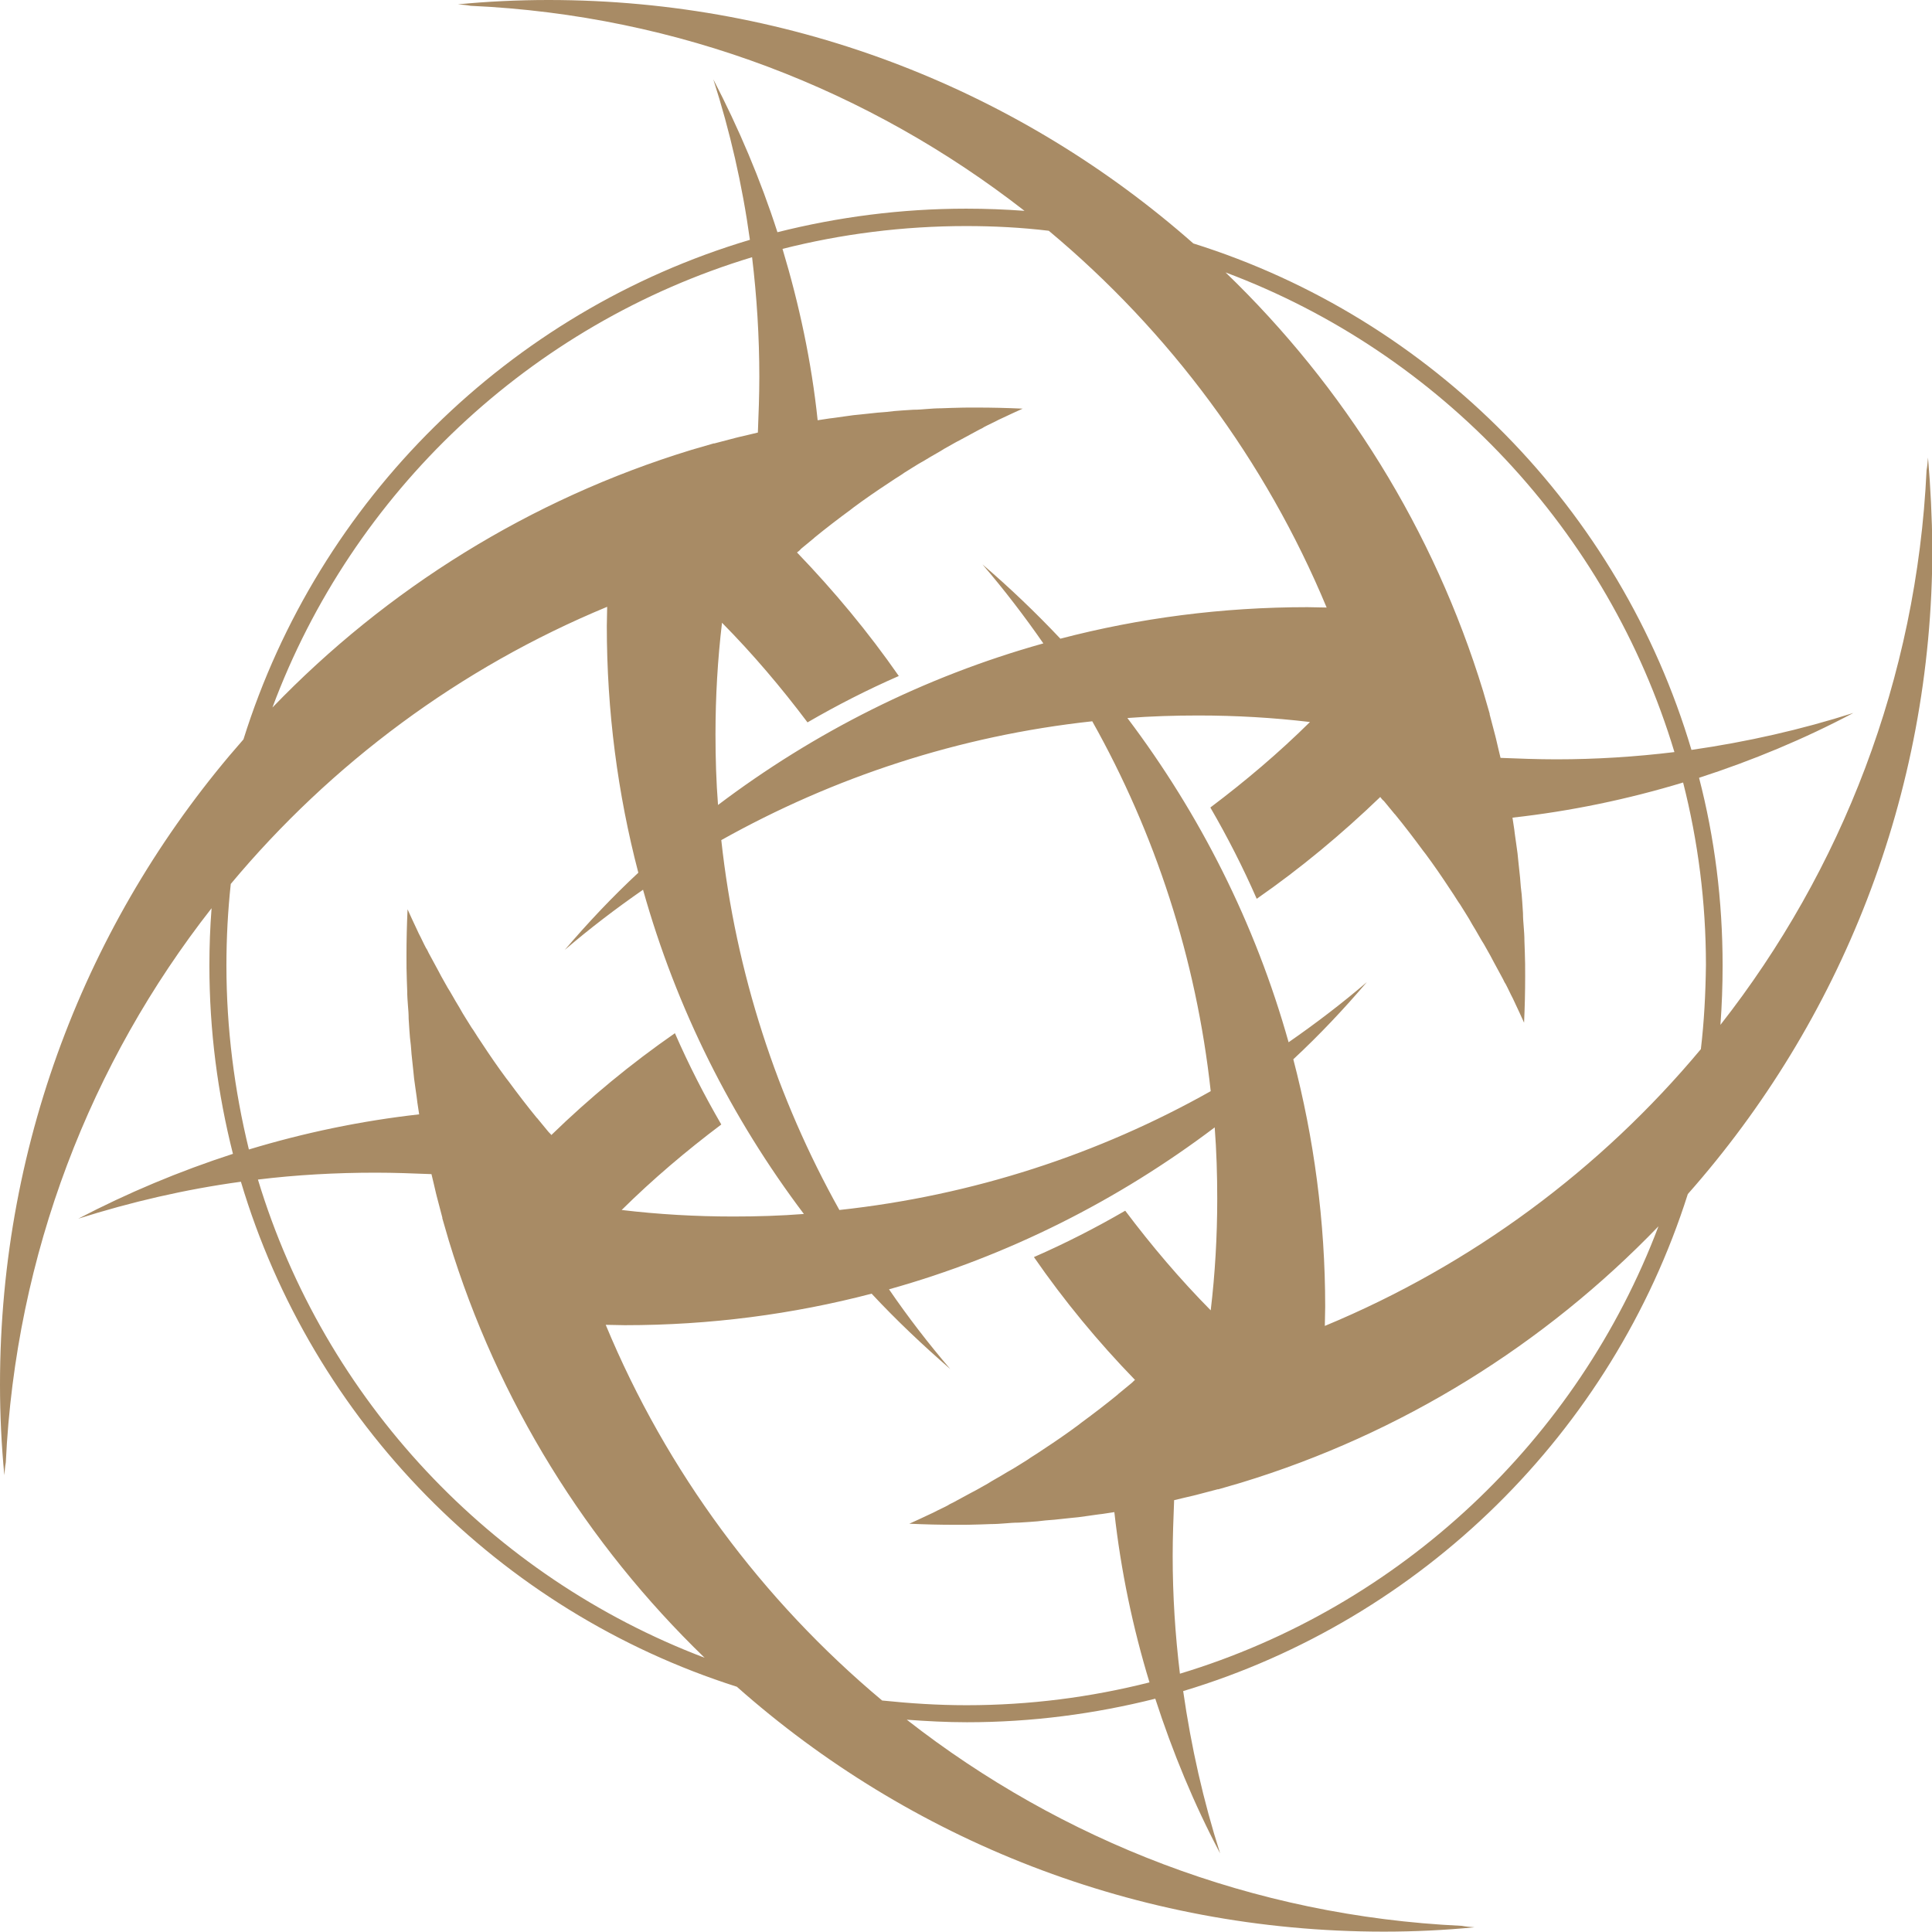 <svg xmlns="http://www.w3.org/2000/svg" xmlns:xlink="http://www.w3.org/1999/xlink" version="1.1" id="Layer_2" x="0px" y="0px" viewBox="0 0 533.3 533.2" style="enable-background:new 0 0 533.3 533.2;" xml:space="preserve">
<style type="text/css">
	.st0{fill:#A88B65;}
</style>
<path class="st0" d="M532.2,126.3c-0.1,1.2-0.2,2.4-0.4,3.5c-2.7,57.6-23.5,110.5-56.9,153.1c0.4-5.4,0.6-10.9,0.6-16.4  c0-17.9-2.2-35.2-6.5-51.8c14.8-4.8,29-10.7,42.6-17.9c-14.4,4.6-29.4,8-44.7,10.2c-19.7-66.4-71.5-119.1-137.5-139.8  C282,25.4,219.7,0,151.4,0c-8.4,0-16.8,0.4-25,1.2c1.2,0.1,2.4,0.2,3.5,0.4C187.5,4.2,240.2,25,282.8,58.2  c-5.3-0.4-10.7-0.6-16.1-0.6c-18,0-35.4,2.3-52.1,6.5c-4.7-14.6-10.7-28.7-17.7-42.2c4.6,14.3,8,29.1,10.1,44.3  C140.5,86,87.9,138,67.2,204.1C25.4,251.6,0,313.9,0,382.2c0,8.4,0.4,16.8,1.2,25c0.1-1.2,0.2-2.4,0.4-3.5  c2.7-57.6,23.5-110.5,56.8-153c-0.4,5.2-0.6,10.5-0.6,15.8c0,18,2.3,35.4,6.5,52c-14.8,4.8-29.1,10.8-42.7,17.9  c14.5-4.6,29.5-8.1,44.9-10.2c19.7,66.1,71.2,118.5,136.9,139.4c47.5,42.1,110.1,67.6,178.6,67.6c8.4,0,16.8-0.4,25-1.2  c-1.2-0.1-2.4-0.2-3.5-0.4c-57.7-2.7-110.6-23.6-153.2-56.9c5.5,0.4,11,0.7,16.6,0.7c17.9,0,35.3-2.3,52-6.5  c4.8,14.8,10.7,29.1,17.9,42.7c-4.6-14.4-8-29.4-10.2-44.8C392.5,447,445,395.4,465.9,329.6c42-47.5,67.5-110,67.5-178.4  C533.3,142.8,532.9,134.5,532.2,126.3z M462.2,207.6c-10.7,1.3-21.6,2-32.6,2c-5.2,0-10.3-0.2-15.4-0.4c-0.4-1.8-0.9-3.6-1.3-5.5  c0-0.1-0.1-0.2-0.1-0.4c-0.5-2-1.1-4.1-1.6-6.1c0-0.1,0-0.1,0-0.2c-0.6-2.1-1.2-4.1-1.8-6.2c0,0,0,0,0,0  c-13.6-44.5-38.4-84.1-71.1-115.6C397.6,97.4,443.8,146.5,462.2,207.6z M220,152.5c0.4-0.3,0.8-0.6,1.1-1c1.1-0.9,2.3-1.9,3.4-2.8  c0.1-0.1,0.2-0.1,0.2-0.2c3.3-2.7,6.7-5.3,10.1-7.8c0.3-0.2,0.6-0.5,0.9-0.7c3.1-2.3,6.3-4.5,9.5-6.6c0.6-0.4,1.2-0.8,1.8-1.2  c0.9-0.6,1.8-1.1,2.6-1.7c0.8-0.5,1.6-1,2.4-1.5c1.1-0.7,2.1-1.3,3.2-1.9c1.1-0.7,2.2-1.3,3.4-2c0.7-0.4,1.4-0.8,2-1.2  c1.1-0.6,2.1-1.2,3.2-1.8c0.6-0.3,1.1-0.6,1.7-0.9c1.6-0.9,3.2-1.7,4.8-2.6c0.4-0.2,0.9-0.4,1.3-0.7c1.3-0.7,2.7-1.3,4-2  c0.5-0.2,1-0.5,1.5-0.7c1.7-0.8,3.4-1.6,5.2-2.4c-4.3-0.2-8.5-0.3-12.8-0.3c-2.3,0-4.6,0-6.9,0.1c-0.9,0-1.9,0.1-2.8,0.1  c-1.4,0-2.7,0.1-4,0.2c-1.2,0.1-2.4,0.2-3.7,0.2c-1,0.1-2.1,0.1-3.1,0.2c-1.4,0.1-2.8,0.2-4.2,0.4c-0.8,0.1-1.6,0.1-2.5,0.2  c-1.6,0.2-3.1,0.3-4.7,0.5c-0.7,0.1-1.3,0.1-2,0.2c-1.7,0.2-3.4,0.5-5,0.7c-0.5,0.1-1,0.1-1.6,0.2c-1.1,0.2-2.2,0.3-3.3,0.5  C224,99.8,220.6,84,216,68.7c16.2-4.1,33.2-6.3,50.7-6.3c7.7,0,15.3,0.4,22.8,1.3c33.3,27.8,59.8,63.4,76.7,104  c-1.8,0-3.5-0.1-5.3-0.1c-23.6,0-46.4,3-68.2,8.7c-6.8-7.2-14-14.1-21.5-20.5c6,7,11.6,14.3,16.8,21.8  c-32.9,9.2-63.2,24.5-89.8,44.6c-0.5-6.4-0.7-12.9-0.7-19.5c0-10.4,0.6-20.7,1.8-30.8c0,0,0,0,0,0c8.5,8.6,16.3,17.8,23.6,27.5  c8.1-4.7,16.5-9,25.2-12.8C239.7,174.5,230.2,163.1,220,152.5z M301.5,199.1c17.3,30.8,28.7,65.4,32.7,102.1  c-30.9,17.4-65.6,28.8-102.5,32.8c-17.2-30.8-28.6-65.4-32.6-102.1C230,214.6,264.6,203.1,301.5,199.1z M207.6,71  c1.3,10.8,2,21.9,2,33c0,5.2-0.2,10.3-0.4,15.4c-1.8,0.4-3.6,0.9-5.5,1.3c-0.1,0-0.2,0.1-0.4,0.1c-2,0.5-4.1,1.1-6.1,1.6  c-0.1,0-0.1,0-0.2,0c-2.1,0.6-4.1,1.2-6.2,1.8c0,0,0,0,0,0c-44.5,13.6-84.1,38.4-115.6,71.1C97.3,135.9,146.4,89.5,207.6,71z   M62.5,266.5c0-7.6,0.4-15.1,1.2-22.5c27.7-33.2,63.3-59.7,103.9-76.5c0,1.8-0.1,3.5-0.1,5.3c0,23.5,3,46.3,8.7,68.1  c-7.2,6.7-13.9,13.8-20.3,21.3c6.9-5.9,14.1-11.4,21.6-16.6c9.2,32.8,24.4,63,44.4,89.5c-6.4,0.5-13,0.7-19.5,0.7  c-10.4,0-20.7-0.6-30.8-1.8c0,0,0,0,0,0c8.6-8.5,17.8-16.3,27.5-23.6c-4.7-8.1-9-16.5-12.8-25.2c-12.1,8.4-23.5,17.8-34.1,28.1  c-0.3-0.4-0.7-0.7-1-1.1c-0.9-1.1-1.9-2.3-2.8-3.4c-0.1-0.1-0.1-0.2-0.2-0.2c-2.7-3.3-5.3-6.7-7.8-10.1c-0.2-0.3-0.5-0.6-0.7-0.9  c-2.3-3.1-4.5-6.3-6.6-9.5c-0.4-0.6-0.8-1.2-1.2-1.8c-0.6-0.9-1.1-1.8-1.7-2.6c-0.5-0.8-1-1.6-1.5-2.4c-0.7-1.1-1.3-2.1-1.9-3.2  c-0.7-1.1-1.3-2.2-2-3.4c-0.4-0.7-0.8-1.4-1.2-2c-0.6-1.1-1.2-2.1-1.8-3.2c-0.3-0.6-0.6-1.1-0.9-1.7c-0.9-1.6-1.7-3.2-2.6-4.8  c-0.2-0.4-0.4-0.9-0.7-1.3c-0.7-1.3-1.3-2.7-2-4c-0.2-0.5-0.5-1-0.7-1.5c-0.8-1.7-1.6-3.4-2.4-5.2c-0.2,4.3-0.3,8.5-0.3,12.8  c0,2.3,0,4.6,0.1,6.9c0,0.9,0.1,1.9,0.1,2.8c0,1.4,0.1,2.7,0.2,4c0.1,1.2,0.2,2.4,0.2,3.7c0.1,1,0.1,2.1,0.2,3.1  c0.1,1.4,0.2,2.8,0.4,4.2c0.1,0.8,0.1,1.6,0.2,2.5c0.2,1.6,0.3,3.1,0.5,4.7c0.1,0.7,0.1,1.3,0.2,2c0.2,1.7,0.5,3.4,0.7,5  c0.1,0.5,0.1,1,0.2,1.6c0.2,1.1,0.3,2.2,0.5,3.3c-16.1,1.8-31.8,5.1-47,9.7C64.7,300.9,62.5,283.9,62.5,266.5z M171.5,333.8  C171.5,333.8,171.5,333.9,171.5,333.8C171.5,333.9,171.5,333.8,171.5,333.8C171.5,333.8,171.5,333.8,171.5,333.8L171.5,333.8  C171.5,333.8,171.5,333.8,171.5,333.8z M71.2,325.6c10.6-1.3,21.5-1.9,32.5-1.9c5.2,0,10.3,0.2,15.4,0.4c0.4,1.8,0.9,3.6,1.3,5.5  c0,0.1,0.1,0.2,0.1,0.4c0.5,2,1.1,4.1,1.6,6.1c0,0.1,0,0.1,0,0.2c0.6,2.1,1.2,4.1,1.8,6.2c0,0,0,0,0,0  c13.5,44.3,38.1,83.7,70.6,115.1C135.5,435.2,89.6,386.4,71.2,325.6z M313.3,380.9c-0.4,0.3-0.7,0.7-1.1,1c-1.1,0.9-2.3,1.9-3.4,2.8  c-0.1,0.1-0.2,0.1-0.2,0.2c-3.3,2.7-6.7,5.3-10.1,7.8c-0.3,0.2-0.6,0.5-0.9,0.7c-3.1,2.3-6.3,4.5-9.5,6.6c-0.6,0.4-1.2,0.8-1.8,1.2  c-0.9,0.6-1.8,1.1-2.6,1.7c-0.8,0.5-1.6,1-2.4,1.5c-1.1,0.7-2.1,1.3-3.2,1.9c-1.1,0.7-2.2,1.3-3.4,2c-0.7,0.4-1.4,0.8-2,1.2  c-1.1,0.6-2.1,1.2-3.2,1.8c-0.6,0.3-1.1,0.6-1.7,0.9c-1.6,0.9-3.2,1.7-4.8,2.6c-0.4,0.2-0.9,0.4-1.3,0.7c-1.3,0.7-2.7,1.3-4,2  c-0.5,0.2-1,0.5-1.5,0.7c-1.7,0.8-3.4,1.6-5.2,2.4c4.3,0.2,8.5,0.3,12.8,0.3c2.3,0,4.6,0,6.9-0.1c0.9,0,1.9-0.1,2.8-0.1  c1.4,0,2.7-0.1,4-0.2c1.2-0.1,2.4-0.2,3.7-0.2c1-0.1,2.1-0.1,3.1-0.2c1.4-0.1,2.8-0.2,4.2-0.4c0.8-0.1,1.6-0.1,2.5-0.2  c1.6-0.2,3.1-0.3,4.7-0.5c0.7-0.1,1.3-0.1,2-0.2c1.7-0.2,3.4-0.5,5-0.7c0.5-0.1,1-0.1,1.6-0.2c1.1-0.2,2.2-0.3,3.3-0.5  c1.8,16.2,5.1,31.9,9.7,47c-16.2,4.1-33.1,6.3-50.5,6.3c-7.9,0-15.6-0.5-23.3-1.3c-33.1-27.7-59.5-63.2-76.3-103.7  c1.8,0,3.5,0.1,5.3,0.1c23.5,0,46.3-3,68.1-8.7c6.8,7.3,14.1,14.2,21.7,20.8c-6-7-11.7-14.4-16.9-22c32.9-9.2,63.3-24.6,89.9-44.7  c0.5,6.5,0.7,13.1,0.7,19.7c0,10.4-0.6,20.7-1.8,30.8c0,0,0,0,0,0c-8.5-8.6-16.3-17.8-23.6-27.5c-8.1,4.7-16.5,9-25.2,12.8  C293.7,359,303.1,370.4,313.3,380.9z M334,361.6C334,361.6,334,361.6,334,361.6C334,361.6,334,361.6,334,361.6  C334,361.6,334,361.6,334,361.6C334,361.6,334,361.6,334,361.6z M325.7,462c-1.3-10.7-2-21.5-2-32.5c0-5.2,0.2-10.3,0.4-15.4  c1.8-0.4,3.6-0.9,5.5-1.3c0.1,0,0.2-0.1,0.4-0.1c2-0.5,4.1-1.1,6.1-1.6c0.1,0,0.1,0,0.2,0c2.1-0.6,4.1-1.2,6.2-1.8c0,0,0,0,0,0  c44.4-13.5,83.9-38.2,115.3-70.8C435.5,397.5,386.6,443.6,325.7,462z M469.5,289.6c-27.7,33.2-63.3,59.6-103.8,76.4  c0-1.8,0.1-3.5,0.1-5.3c0-23.6-3.1-46.5-8.8-68.3c7.2-6.7,13.9-13.8,20.3-21.3c-6.9,5.9-14.1,11.4-21.6,16.6  c-9.2-32.8-24.5-63-44.5-89.5c6.5-0.5,13-0.7,19.6-0.7c10.4,0,20.7,0.6,30.8,1.8c0,0,0,0,0,0c-8.6,8.5-17.8,16.3-27.5,23.6  c4.7,8.1,9,16.5,12.8,25.2c12.1-8.4,23.5-17.9,34.1-28.1c0.3,0.4,0.6,0.8,1,1.1c0.9,1.1,1.9,2.3,2.8,3.4c0.1,0.1,0.1,0.2,0.2,0.2  c2.7,3.3,5.3,6.7,7.8,10.1c0.2,0.3,0.5,0.6,0.7,0.9c2.3,3.1,4.5,6.3,6.6,9.5c0.4,0.6,0.8,1.2,1.2,1.8c0.6,0.9,1.1,1.8,1.7,2.6  c0.5,0.8,1,1.6,1.5,2.4c0.7,1.1,1.3,2.1,1.9,3.2c0.7,1.1,1.3,2.2,2,3.4c0.4,0.7,0.8,1.4,1.2,2c0.6,1.1,1.2,2.1,1.8,3.2  c0.3,0.6,0.6,1.1,0.9,1.7c0.9,1.6,1.7,3.2,2.6,4.8c0.2,0.4,0.4,0.9,0.7,1.3c0.7,1.3,1.3,2.7,2,4c0.2,0.5,0.5,1,0.7,1.5  c0.8,1.7,1.6,3.4,2.4,5.2c0.2-4.3,0.3-8.5,0.3-12.8c0-2.3,0-4.6-0.1-6.9c0-0.9-0.1-1.9-0.1-2.8c0-1.4-0.1-2.7-0.2-4  c-0.1-1.2-0.2-2.4-0.2-3.7c-0.1-1-0.1-2.1-0.2-3.1c-0.1-1.4-0.2-2.8-0.4-4.2c-0.1-0.8-0.1-1.6-0.2-2.5c-0.2-1.6-0.3-3.1-0.5-4.7  c-0.1-0.7-0.1-1.3-0.2-2c-0.2-1.7-0.5-3.4-0.7-5c-0.1-0.5-0.1-1-0.2-1.6c-0.2-1.1-0.3-2.2-0.5-3.3c16.2-1.8,31.9-5.1,47.1-9.7  c4.1,16.1,6.3,33,6.3,50.4C470.8,274.3,470.4,282,469.5,289.6z"/>
</svg>
